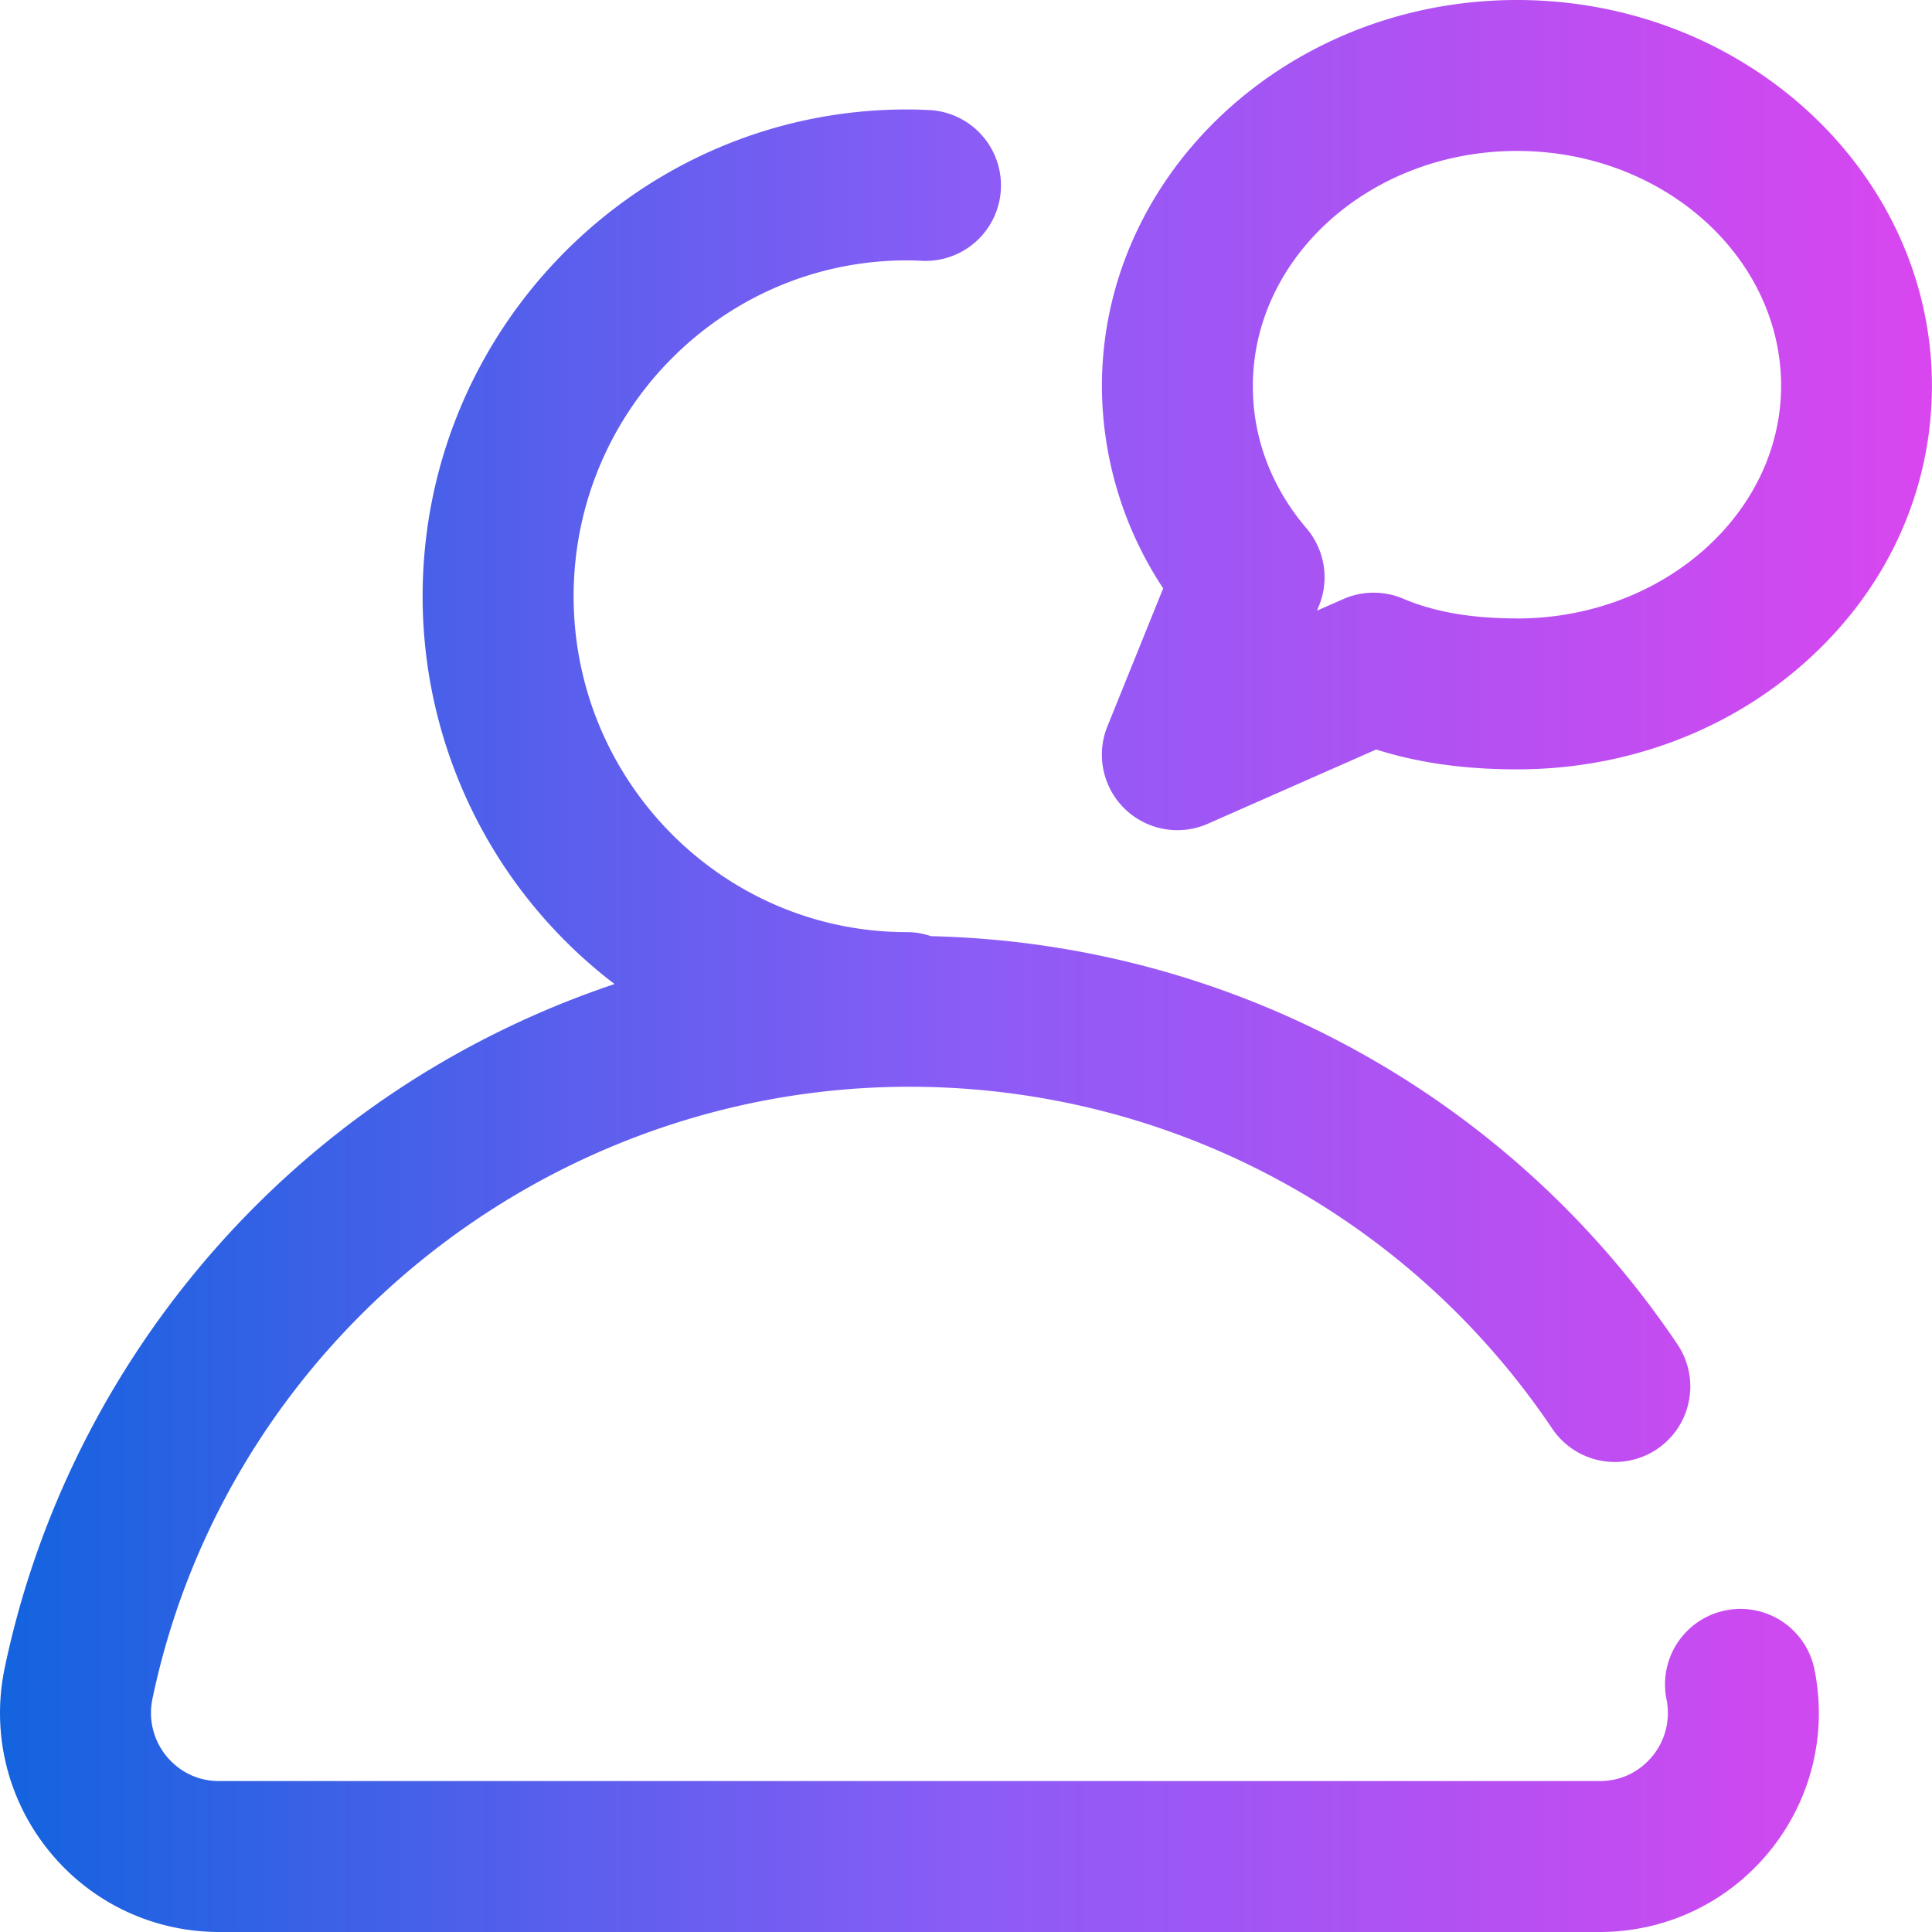 <svg xmlns="http://www.w3.org/2000/svg" width="32" height="32" fill="none" xmlns:v="https://vecta.io/nano"><g clip-path="url(#B)"><path d="M25.126 0c-3.791 0-6.875 2.87-6.875 6.398a6.1 6.1 0 0 0 1.015 3.347l-.924 2.286a1.25 1.25 0 0 0 1.159 1.719 1.25 1.25 0 0 0 .504-.106l2.789-1.23c.695.221 1.463.329 2.331.329 1.814 0 3.524-.642 4.813-1.809 1.327-1.2 2.059-2.813 2.061-4.545C31.995 2.866 28.911 0 25.126 0zm0 10.243c-.752 0-1.368-.107-1.883-.326a1.25 1.25 0 0 0-.995.006l-.434.191.034-.084a1.25 1.25 0 0 0-.208-1.279c-.582-.682-.889-1.496-.889-2.353 0-2.15 1.962-3.898 4.375-3.898s4.372 1.747 4.375 3.89c-.003 2.125-1.966 3.854-4.375 3.854zm4.922 17.383c.225 1.076-.043 2.182-.736 3.034S27.593 32 26.494 32H3.632c-1.099 0-2.126-.488-2.818-1.34s-.961-1.958-.736-3.034c.707-3.38 2.578-6.456 5.269-8.661 1.44-1.18 3.082-2.08 4.832-2.666A8.07 8.07 0 0 1 7 9.875c0-4.446 3.597-8.062 8.019-8.062a6.91 6.91 0 0 1 .353.009 1.25 1.25 0 1 1-.118 2.497 4.46 4.46 0 0 0-.235-.006c-3.043 0-5.518 2.495-5.518 5.563s2.476 5.563 5.519 5.563c.141 0 .275.024.401.067 4.977.115 9.578 2.623 12.363 6.761a1.25 1.25 0 1 1-2.074 1.396C23.323 20.116 19.343 18 15.063 18c-6.037 0-11.31 4.264-12.538 10.138a1.13 1.13 0 0 0 .229.946c.126.155.408.416.878.416h22.862c.47 0 .752-.261.878-.416.216-.265.299-.61.229-.946a1.25 1.25 0 0 1 2.447-.511z" fill="url(#A)"/></g><defs><linearGradient id="A" x1="0" y1="16.077" x2="32" y2="16.077" gradientUnits="userSpaceOnUse"><stop stop-color="#1363DF"/><stop offset=".5" stop-color="#8b5cf6"/><stop offset="1" stop-color="#d946ef"/></linearGradient><clipPath id="B"><path fill="#fff" d="M0 0h32v32H0z"/></clipPath></defs></svg>
